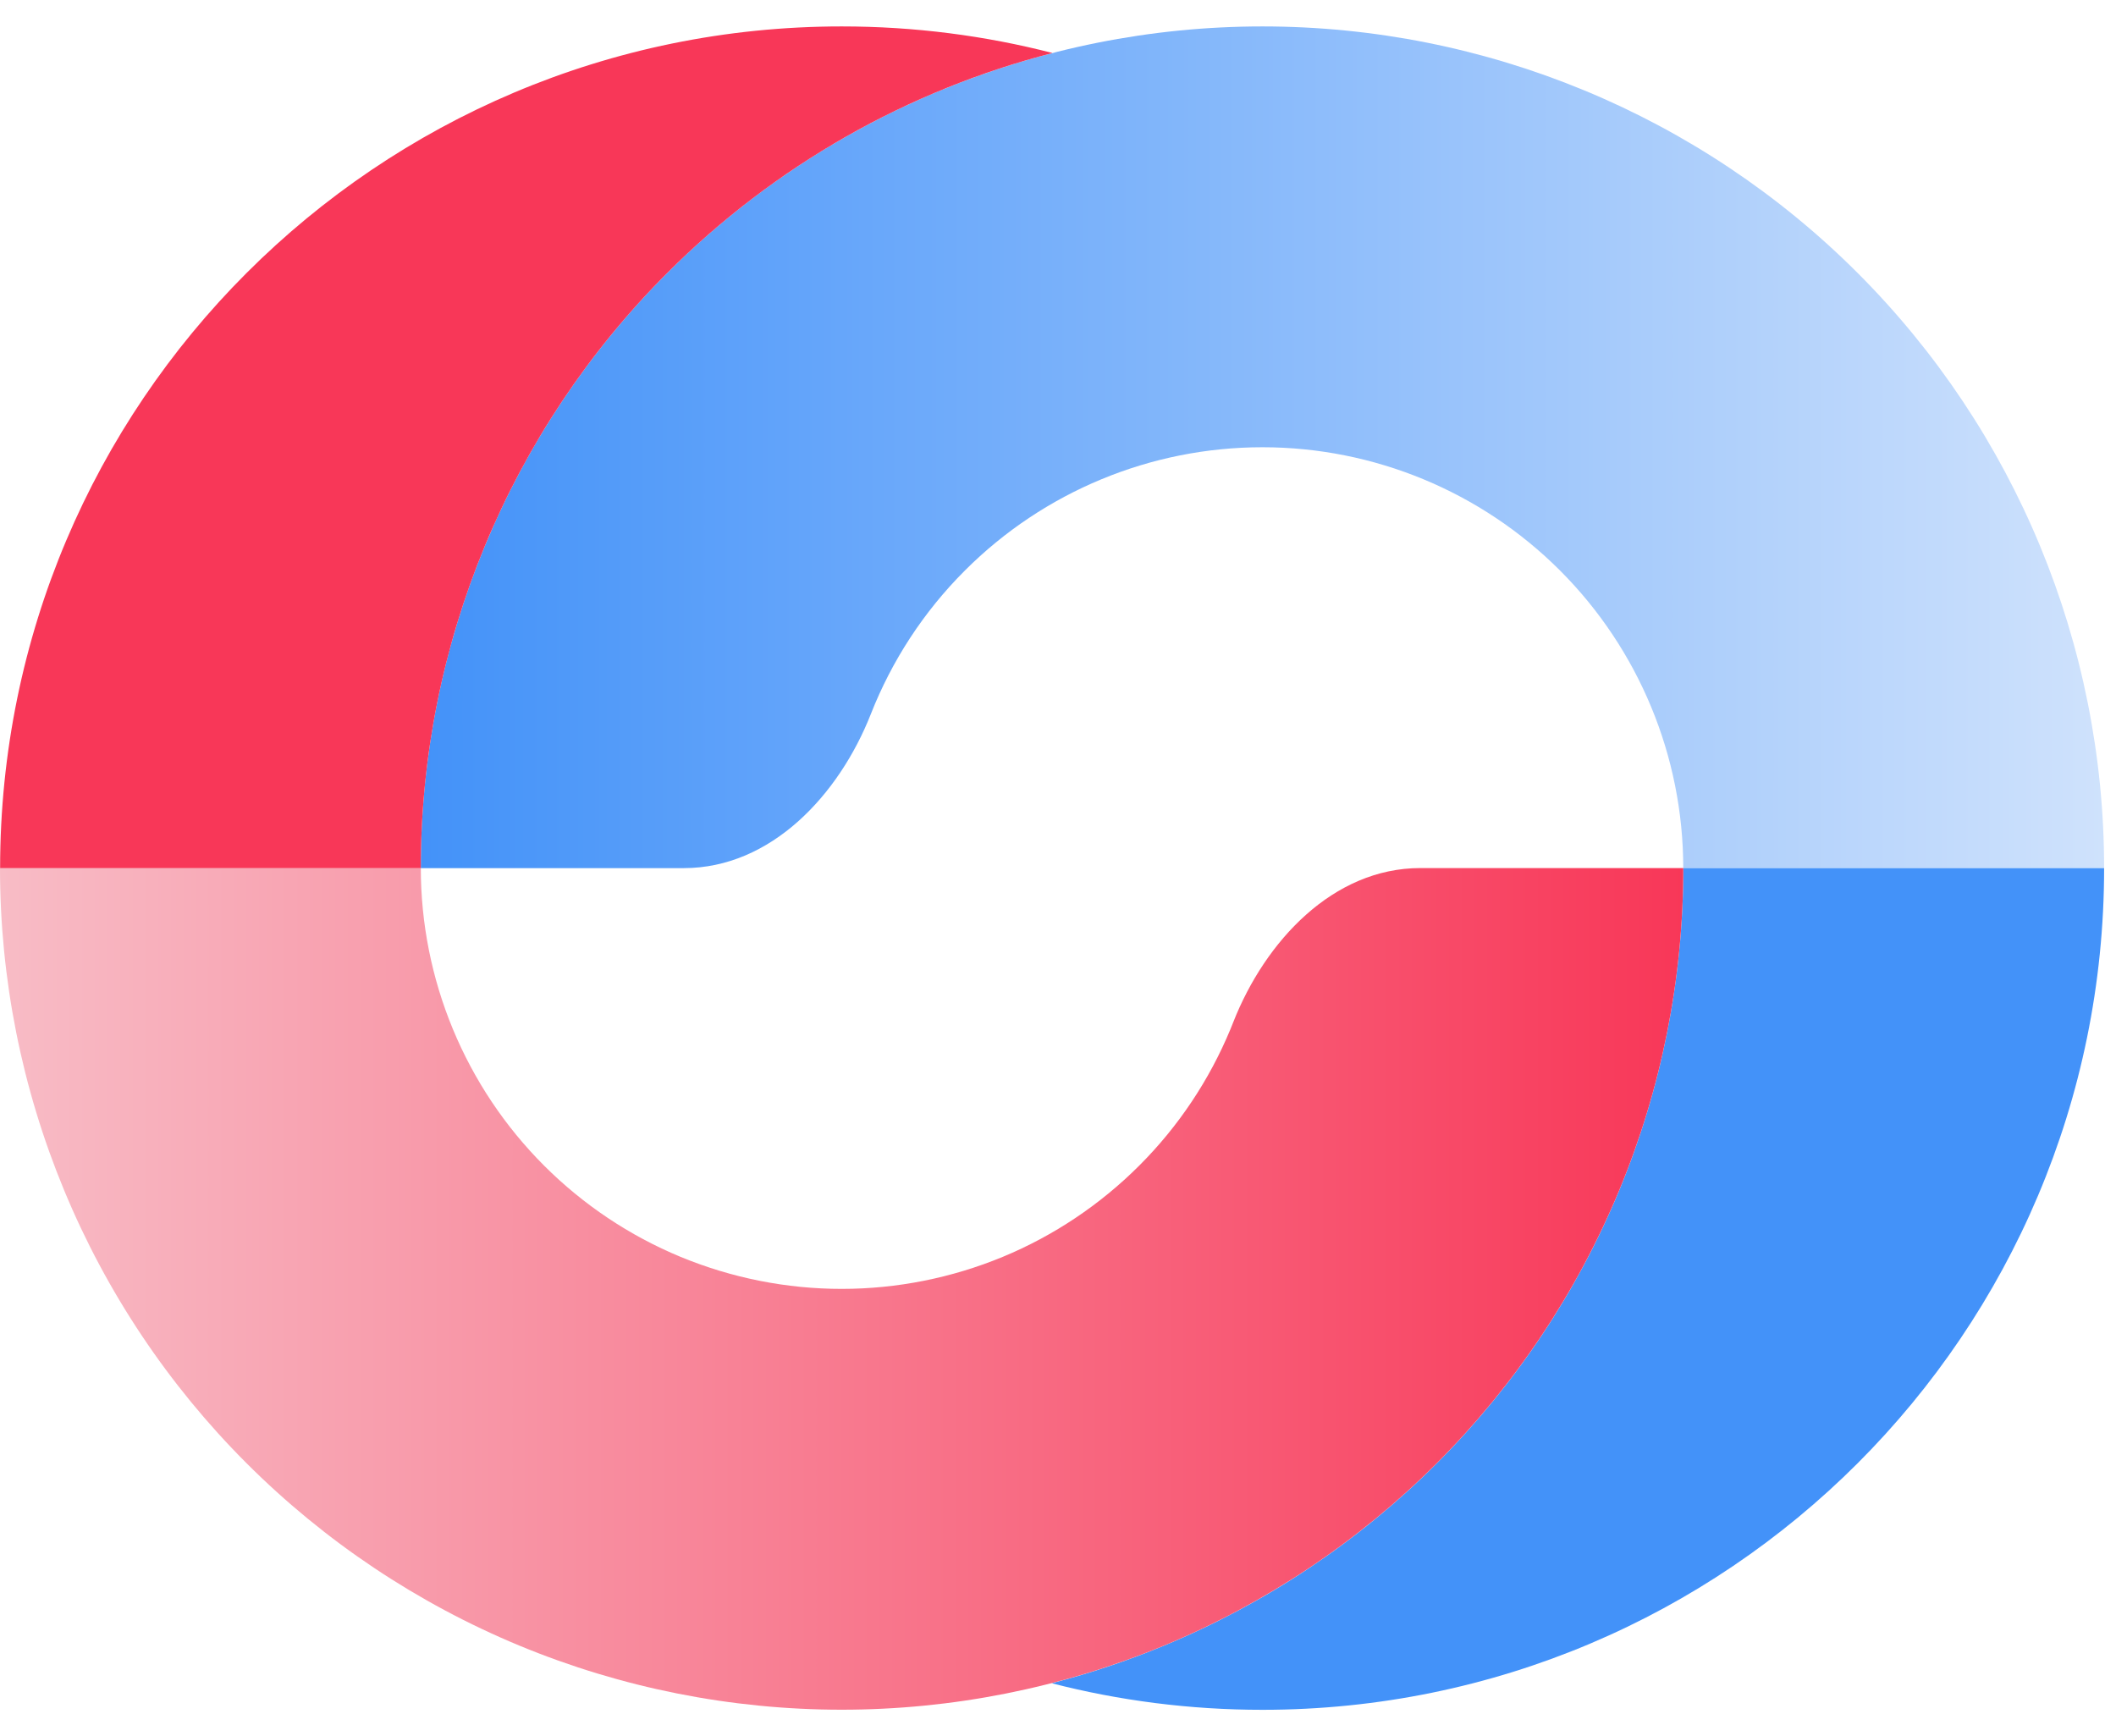 <svg width="39" height="32" viewBox="0 0 39 32" fill="none" xmlns="http://www.w3.org/2000/svg">
<path d="M38.781 16C38.781 11.885 37.147 7.94 34.237 5.03C31.328 2.121 27.382 0.487 23.268 0.487C19.154 0.487 15.208 2.121 12.299 5.03C9.39 7.94 7.755 11.885 7.755 16H12.603C14.21 16 15.463 14.653 16.051 13.159C16.437 12.177 17.023 11.275 17.784 10.515C19.238 9.06 21.211 8.243 23.268 8.243C25.325 8.243 27.298 9.06 28.753 10.515C30.207 11.97 31.024 13.943 31.024 16H38.781Z" fill="url(#paint0_linear_3_380)"/>
<path d="M29.845 21.937C30.624 20.055 31.025 18.038 31.025 16H38.781C38.781 24.568 31.836 31.513 23.268 31.513C21.927 31.513 20.625 31.343 19.383 31.023C20.085 30.842 20.776 30.611 21.449 30.332C23.331 29.553 25.041 28.41 26.482 26.97C27.922 25.529 29.065 23.819 29.845 21.937Z" fill="#4392F9"/>
<path d="M0 15.999C-2.91433e-07 18.036 0.401 20.053 1.181 21.935C1.96 23.817 3.103 25.527 4.544 26.968C5.984 28.408 7.694 29.551 9.576 30.331C11.458 31.11 13.476 31.511 15.513 31.511C17.55 31.511 19.567 31.11 21.449 30.331C23.331 29.551 25.041 28.408 26.482 26.968C27.922 25.527 29.065 23.817 29.845 21.935C30.624 20.053 31.025 18.036 31.025 15.999H26.178C24.571 15.999 23.318 17.345 22.73 18.84C22.713 18.882 22.696 18.924 22.679 18.967C22.289 19.908 21.718 20.763 20.997 21.483C20.277 22.203 19.422 22.775 18.481 23.165C17.54 23.554 16.531 23.755 15.513 23.755C14.494 23.755 13.486 23.554 12.544 23.165C11.603 22.775 10.748 22.203 10.028 21.483C9.308 20.763 8.737 19.908 8.347 18.967C7.957 18.026 7.756 17.017 7.756 15.999H0Z" fill="url(#paint1_linear_3_380)"/>
<path d="M0.002 16C0.002 7.432 6.947 0.487 15.514 0.487C16.856 0.487 18.157 0.657 19.399 0.977C16.735 1.663 14.277 3.052 12.299 5.03C9.39 7.94 7.756 11.885 7.756 16H0.002Z" fill="#F83758"/>
<defs>
<linearGradient id="paint0_linear_3_380" x1="38.781" y1="8.243" x2="7.755" y2="8.243" gradientUnits="userSpaceOnUse">
<stop stop-color="#CFE2FC"/>
<stop offset="1" stop-color="#4392F9"/>
</linearGradient>
<linearGradient id="paint1_linear_3_380" x1="1.01712e-06" y1="23.755" x2="31.025" y2="23.755" gradientUnits="userSpaceOnUse">
<stop stop-color="#F8BCC6"/>
<stop offset="1" stop-color="#F83758"/>
</linearGradient>
</defs>
</svg>
